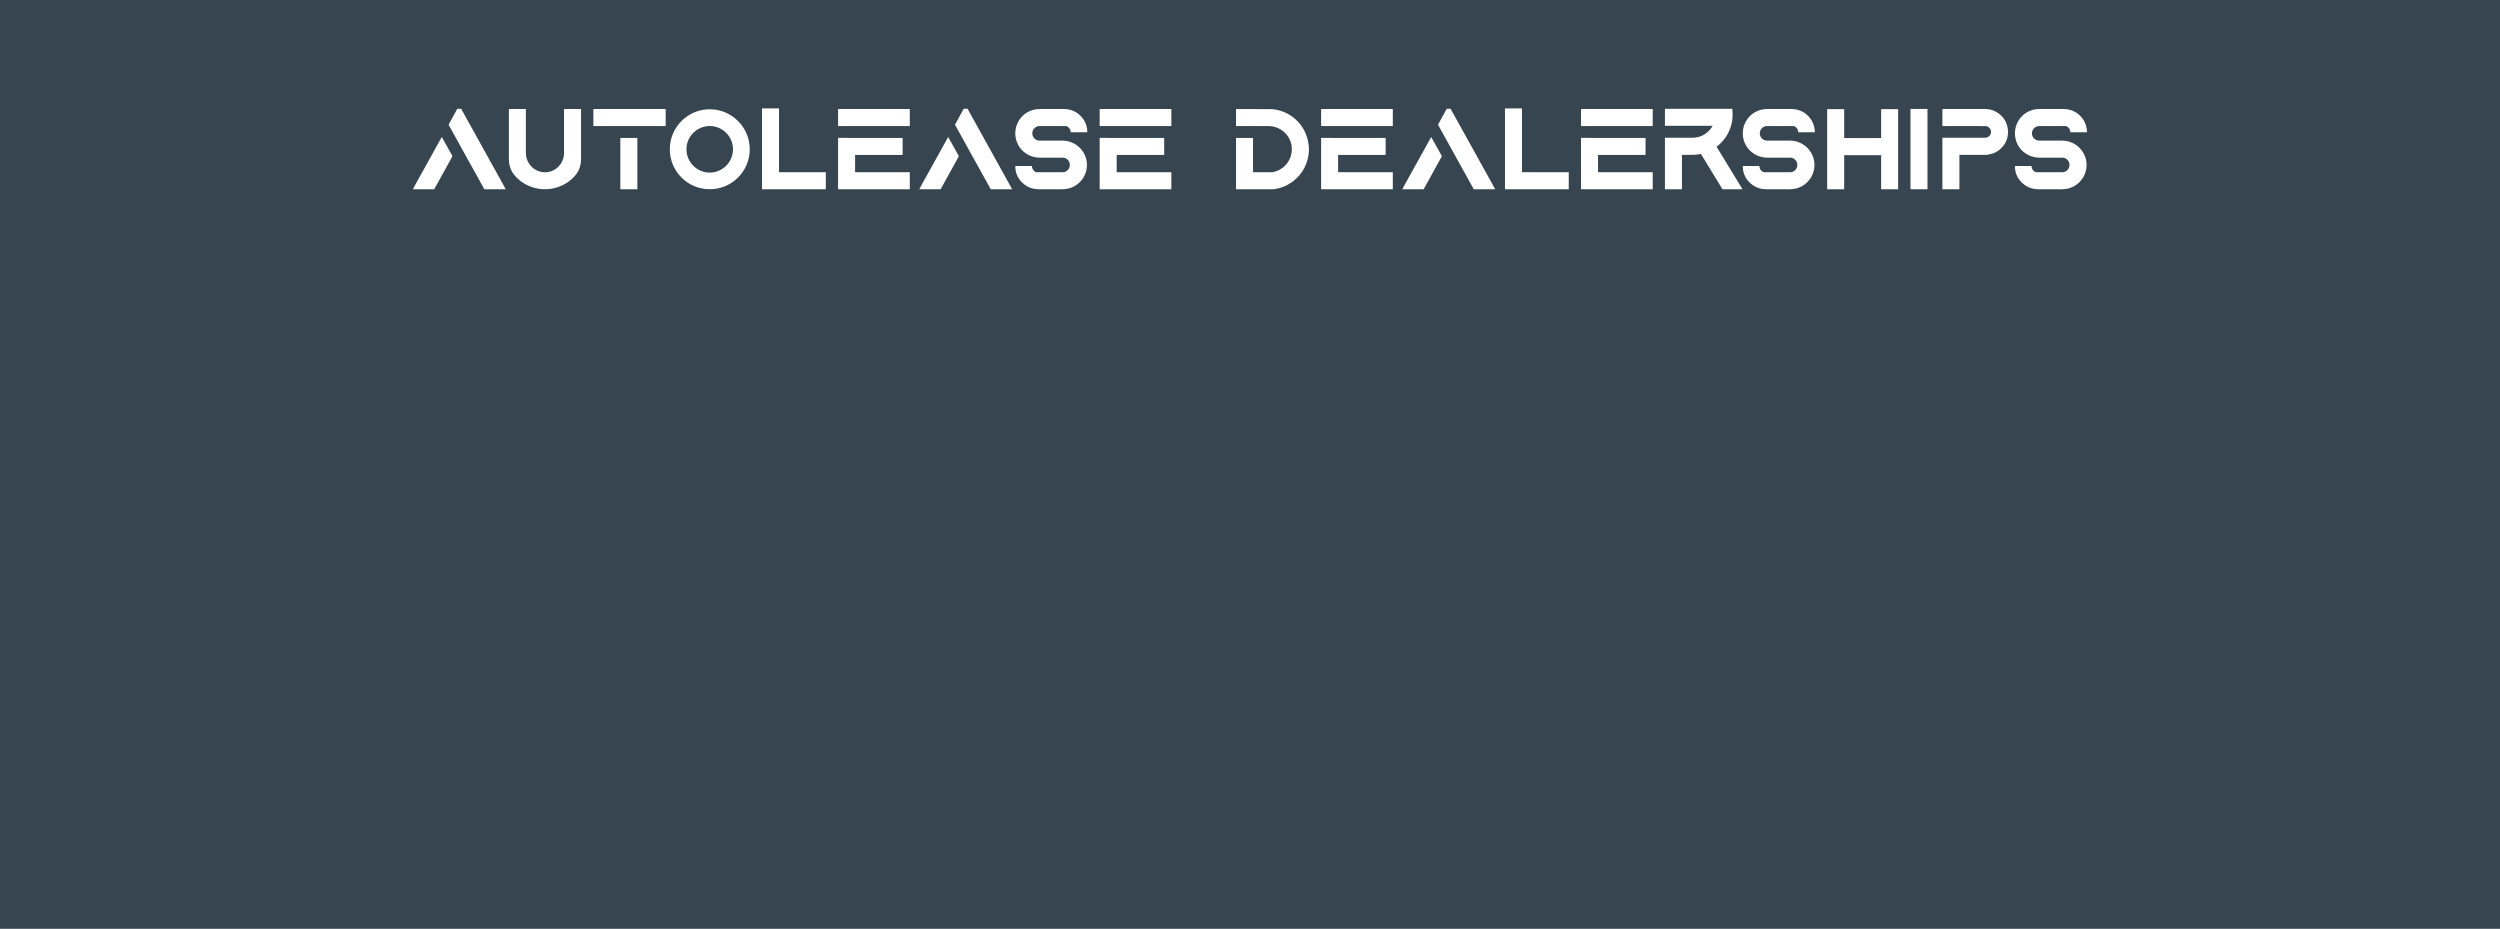 <svg width="1440" height="535" viewBox="0 0 1440 535" fill="none" xmlns="http://www.w3.org/2000/svg">
<rect width="1440" height="535" fill="#36454F"/>
<path d="M239.277 106.27L254.467 78.9L260.627 89.96L250.617 108.09L250.127 109H237.807L239.277 106.27ZM289.817 106.27L291.287 109H278.967L278.477 108.09L269.237 91.43L264.687 83.24L264.547 82.96L258.387 71.83L258.877 70.92L262.867 63.64L263.357 62.66H265.737L266.157 63.64L270.217 70.92L289.817 106.27ZM324.889 62.8H334.689V91.71C334.689 95.42 333.359 98.99 330.839 101.65C329.929 102.63 328.949 103.54 327.829 104.38C323.769 107.39 319.009 109 313.899 109C308.789 109 303.959 107.39 299.969 104.38C298.849 103.54 297.869 102.63 296.889 101.58C294.439 98.92 293.109 95.42 293.109 91.64V62.8H302.909V88.14C302.909 94.02 307.669 99.06 313.479 99.2C313.619 99.2 313.759 99.2 313.899 99.2C314.039 99.2 314.179 99.2 314.319 99.2C320.129 99.06 324.889 94.09 324.889 88.14V62.8ZM367.121 109H357.321V79.46H367.121V109ZM341.781 62.8H383.431V72.6H367.121H357.321H341.781V62.8ZM408.835 62.94C421.505 62.94 431.865 73.3 431.865 85.97C431.865 98.71 421.505 109 408.835 109C396.095 109 385.805 98.71 385.805 85.97C385.805 73.3 396.095 62.94 408.835 62.94ZM422.205 85.97C422.205 78.62 416.185 72.6 408.835 72.6C401.415 72.6 395.395 78.62 395.395 85.97C395.395 93.39 401.415 99.41 408.835 99.41C416.185 99.41 422.205 93.39 422.205 85.97ZM448.72 99.2H475.67V109H438.92V62.45H448.72V99.2ZM482.738 62.8H524.038V72.6H482.738V64.62V62.8ZM492.538 89.26V99.2H524.038V109H482.738V101.02V99.2V79.39L492.538 79.46H519.908V89.26H492.538ZM530.966 106.27L546.156 78.9L552.316 89.96L542.306 108.09L541.816 109H529.496L530.966 106.27ZM581.506 106.27L582.976 109H570.656L570.166 108.09L560.926 91.43L556.376 83.24L556.236 82.96L550.076 71.83L550.566 70.92L554.556 63.64L555.046 62.66H557.426L557.846 63.64L561.906 70.92L581.506 106.27ZM612.099 81C617.069 81 621.759 83.73 624.209 88.07C625.469 90.17 626.099 92.55 626.099 95C626.099 97.45 625.469 99.83 624.209 102C621.759 106.34 617.069 109 612.099 109H598.169C592.009 109 586.829 104.87 585.219 99.2C584.939 98.08 584.799 96.89 584.799 95.63H594.389C594.389 97.31 595.439 98.71 596.909 99.2H612.099C614.409 99.2 616.229 97.31 616.229 95C616.229 92.69 614.409 90.8 612.099 90.8H598.799C594.879 90.8 591.169 89.12 588.509 86.32C587.809 85.55 587.179 84.71 586.619 83.73C585.429 81.63 584.799 79.25 584.799 76.8C584.799 74.35 585.429 71.97 586.619 69.87C589.069 65.46 593.759 62.8 598.799 62.8H612.939C619.099 62.8 624.279 66.93 625.819 72.6C626.169 73.72 626.309 74.91 626.309 76.17H616.719C616.719 74.49 615.669 73.09 614.129 72.6H598.799C596.489 72.6 594.599 74.49 594.599 76.8C594.599 79.11 596.489 81 598.799 81H612.099ZM633.402 62.8H674.702V72.6H633.402V64.62V62.8ZM643.202 89.26V99.2H674.702V109H633.402V101.02V99.2V79.39L643.202 79.46H670.572V89.26H643.202ZM753.667 82.75C753.877 83.8 753.947 84.92 753.947 85.97C753.947 87.16 753.807 88.28 753.667 89.4C752.197 99.69 743.867 107.74 733.577 109H733.437H711.947V79.46H721.747V99.2H732.807C738.267 98.36 742.677 94.16 743.797 88.77C744.007 87.86 744.077 86.95 744.077 85.97C744.077 85.13 744.007 84.22 743.867 83.38C743.167 80.16 741.417 77.29 738.757 75.33C737.147 74.14 735.327 73.3 733.367 72.88C732.737 72.74 732.037 72.67 731.337 72.6H711.947V62.8L732.527 62.87C737.497 63.22 742.327 65.25 746.107 68.61C750.237 72.25 752.897 77.29 753.667 82.75ZM760.961 62.8H802.261V72.6H760.961V64.62V62.8ZM770.761 89.26V99.2H802.261V109H760.961V101.02V99.2V79.39L770.761 79.46H798.131V89.26H770.761ZM809.189 106.27L824.379 78.9L830.539 89.96L820.529 108.09L820.039 109H807.719L809.189 106.27ZM859.729 106.27L861.199 109H848.879L848.389 108.09L839.149 91.43L834.599 83.24L834.459 82.96L828.299 71.83L828.789 70.92L832.779 63.64L833.269 62.66H835.649L836.069 63.64L840.129 70.92L859.729 106.27ZM876.65 99.2H903.6V109H866.85V62.45H876.65V99.2ZM910.668 62.8H951.968V72.6H910.668V64.62V62.8ZM920.468 89.26V99.2H951.968V109H910.668V101.02V99.2V79.39L920.468 79.46H947.838V89.26H920.468ZM1001.98 106.2L1003.66 109H992.178L991.618 108.16L979.718 88.63C979.438 88.7 979.158 88.77 978.878 88.84C978.738 88.84 978.598 88.84 978.528 88.84C978.458 88.91 978.388 88.91 978.318 88.91C978.178 88.91 978.038 88.91 977.898 88.98C977.828 88.98 977.758 88.98 977.688 88.98C977.478 88.98 977.338 89.05 977.198 89.05C976.988 89.05 976.848 89.05 976.708 89.05L976.638 89.12H976.498C976.358 89.12 976.218 89.12 976.078 89.12C976.078 89.12 976.008 89.12 975.938 89.12C975.798 89.12 975.728 89.12 975.588 89.12H975.448H975.378H975.308C975.168 89.12 975.028 89.19 974.888 89.19H968.798V109H958.998V79.32H974.888C976.638 79.32 978.388 78.97 979.998 78.34C980.068 78.27 980.068 78.27 980.138 78.27C981.678 77.57 983.008 76.66 984.198 75.47C985.108 74.63 985.878 73.58 986.508 72.46H979.998H958.998V62.66H997.848L997.918 64.41C997.988 64.9 997.988 65.46 997.988 66.02C997.988 67.7 997.848 69.38 997.428 71.06C996.518 75.4 994.278 79.32 991.128 82.47C990.778 82.82 990.498 83.03 990.218 83.31C990.148 83.38 990.008 83.52 989.938 83.59C989.938 83.59 989.868 83.59 989.868 83.66C989.728 83.73 989.588 83.87 989.518 83.94C989.378 84.01 989.308 84.08 989.168 84.15C989.168 84.22 989.098 84.29 989.028 84.29L988.958 84.36C988.888 84.43 988.818 84.5 988.748 84.5L1001.98 106.2ZM1031.14 81C1036.11 81 1040.8 83.73 1043.25 88.07C1044.51 90.17 1045.14 92.55 1045.14 95C1045.14 97.45 1044.51 99.83 1043.25 102C1040.8 106.34 1036.11 109 1031.14 109H1017.21C1011.05 109 1005.87 104.87 1004.26 99.2C1003.98 98.08 1003.84 96.89 1003.84 95.63H1013.43C1013.43 97.31 1014.48 98.71 1015.95 99.2H1031.14C1033.45 99.2 1035.27 97.31 1035.27 95C1035.27 92.69 1033.45 90.8 1031.14 90.8H1017.84C1013.92 90.8 1010.21 89.12 1007.55 86.32C1006.85 85.55 1006.22 84.71 1005.66 83.73C1004.47 81.63 1003.84 79.25 1003.84 76.8C1003.84 74.35 1004.47 71.97 1005.66 69.87C1008.11 65.46 1012.8 62.8 1017.84 62.8H1031.98C1038.14 62.8 1043.32 66.93 1044.86 72.6C1045.21 73.72 1045.35 74.91 1045.35 76.17H1035.76C1035.76 74.49 1034.71 73.09 1033.17 72.6H1017.84C1015.53 72.6 1013.64 74.49 1013.64 76.8C1013.64 79.11 1015.53 81 1017.84 81H1031.14ZM1083.53 62.87H1093.33V109H1083.53V89.4H1062.25V109H1052.45V62.87H1062.25V79.53H1083.53V62.87ZM1100.43 62.73H1110.23V109H1100.43V62.73ZM1147.73 63.5C1152.98 65.32 1156.62 70.22 1156.62 75.96C1156.62 79.32 1155.43 82.54 1153.12 84.92C1151.79 86.39 1150.11 87.51 1148.29 88.28C1148.29 88.28 1148.22 88.35 1146.47 88.77C1144.72 89.19 1144.44 89.19 1144.44 89.19H1128.62V109H1118.82V79.32H1128.62H1143.46C1145.35 79.32 1146.82 77.85 1146.82 75.96C1146.82 74.14 1145.35 72.6 1143.46 72.6C1143.39 72.6 1143.32 72.6 1143.25 72.6L1143.18 72.67H1141.57V72.6H1118.82V64.62V62.8H1144.09C1144.09 62.8 1145.14 62.94 1146.12 63.08C1147.1 63.29 1147.73 63.5 1147.73 63.5ZM1187.89 81C1192.86 81 1197.55 83.73 1200 88.07C1201.26 90.17 1201.89 92.55 1201.89 95C1201.89 97.45 1201.26 99.83 1200 102C1197.55 106.34 1192.86 109 1187.89 109H1173.96C1167.8 109 1162.62 104.87 1161.01 99.2C1160.73 98.08 1160.59 96.89 1160.59 95.63H1170.18C1170.18 97.31 1171.23 98.71 1172.7 99.2H1187.89C1190.2 99.2 1192.02 97.31 1192.02 95C1192.02 92.69 1190.2 90.8 1187.89 90.8H1174.59C1170.67 90.8 1166.96 89.12 1164.3 86.32C1163.6 85.55 1162.97 84.71 1162.41 83.73C1161.22 81.63 1160.59 79.25 1160.59 76.8C1160.59 74.35 1161.22 71.97 1162.41 69.87C1164.86 65.46 1169.55 62.8 1174.59 62.8H1188.73C1194.89 62.8 1200.07 66.93 1201.61 72.6C1201.96 73.72 1202.1 74.91 1202.1 76.17H1192.51C1192.51 74.49 1191.46 73.09 1189.92 72.6H1174.59C1172.28 72.6 1170.39 74.49 1170.39 76.8C1170.39 79.11 1172.28 81 1174.59 81H1187.89Z" fill="white"/>
</svg>

